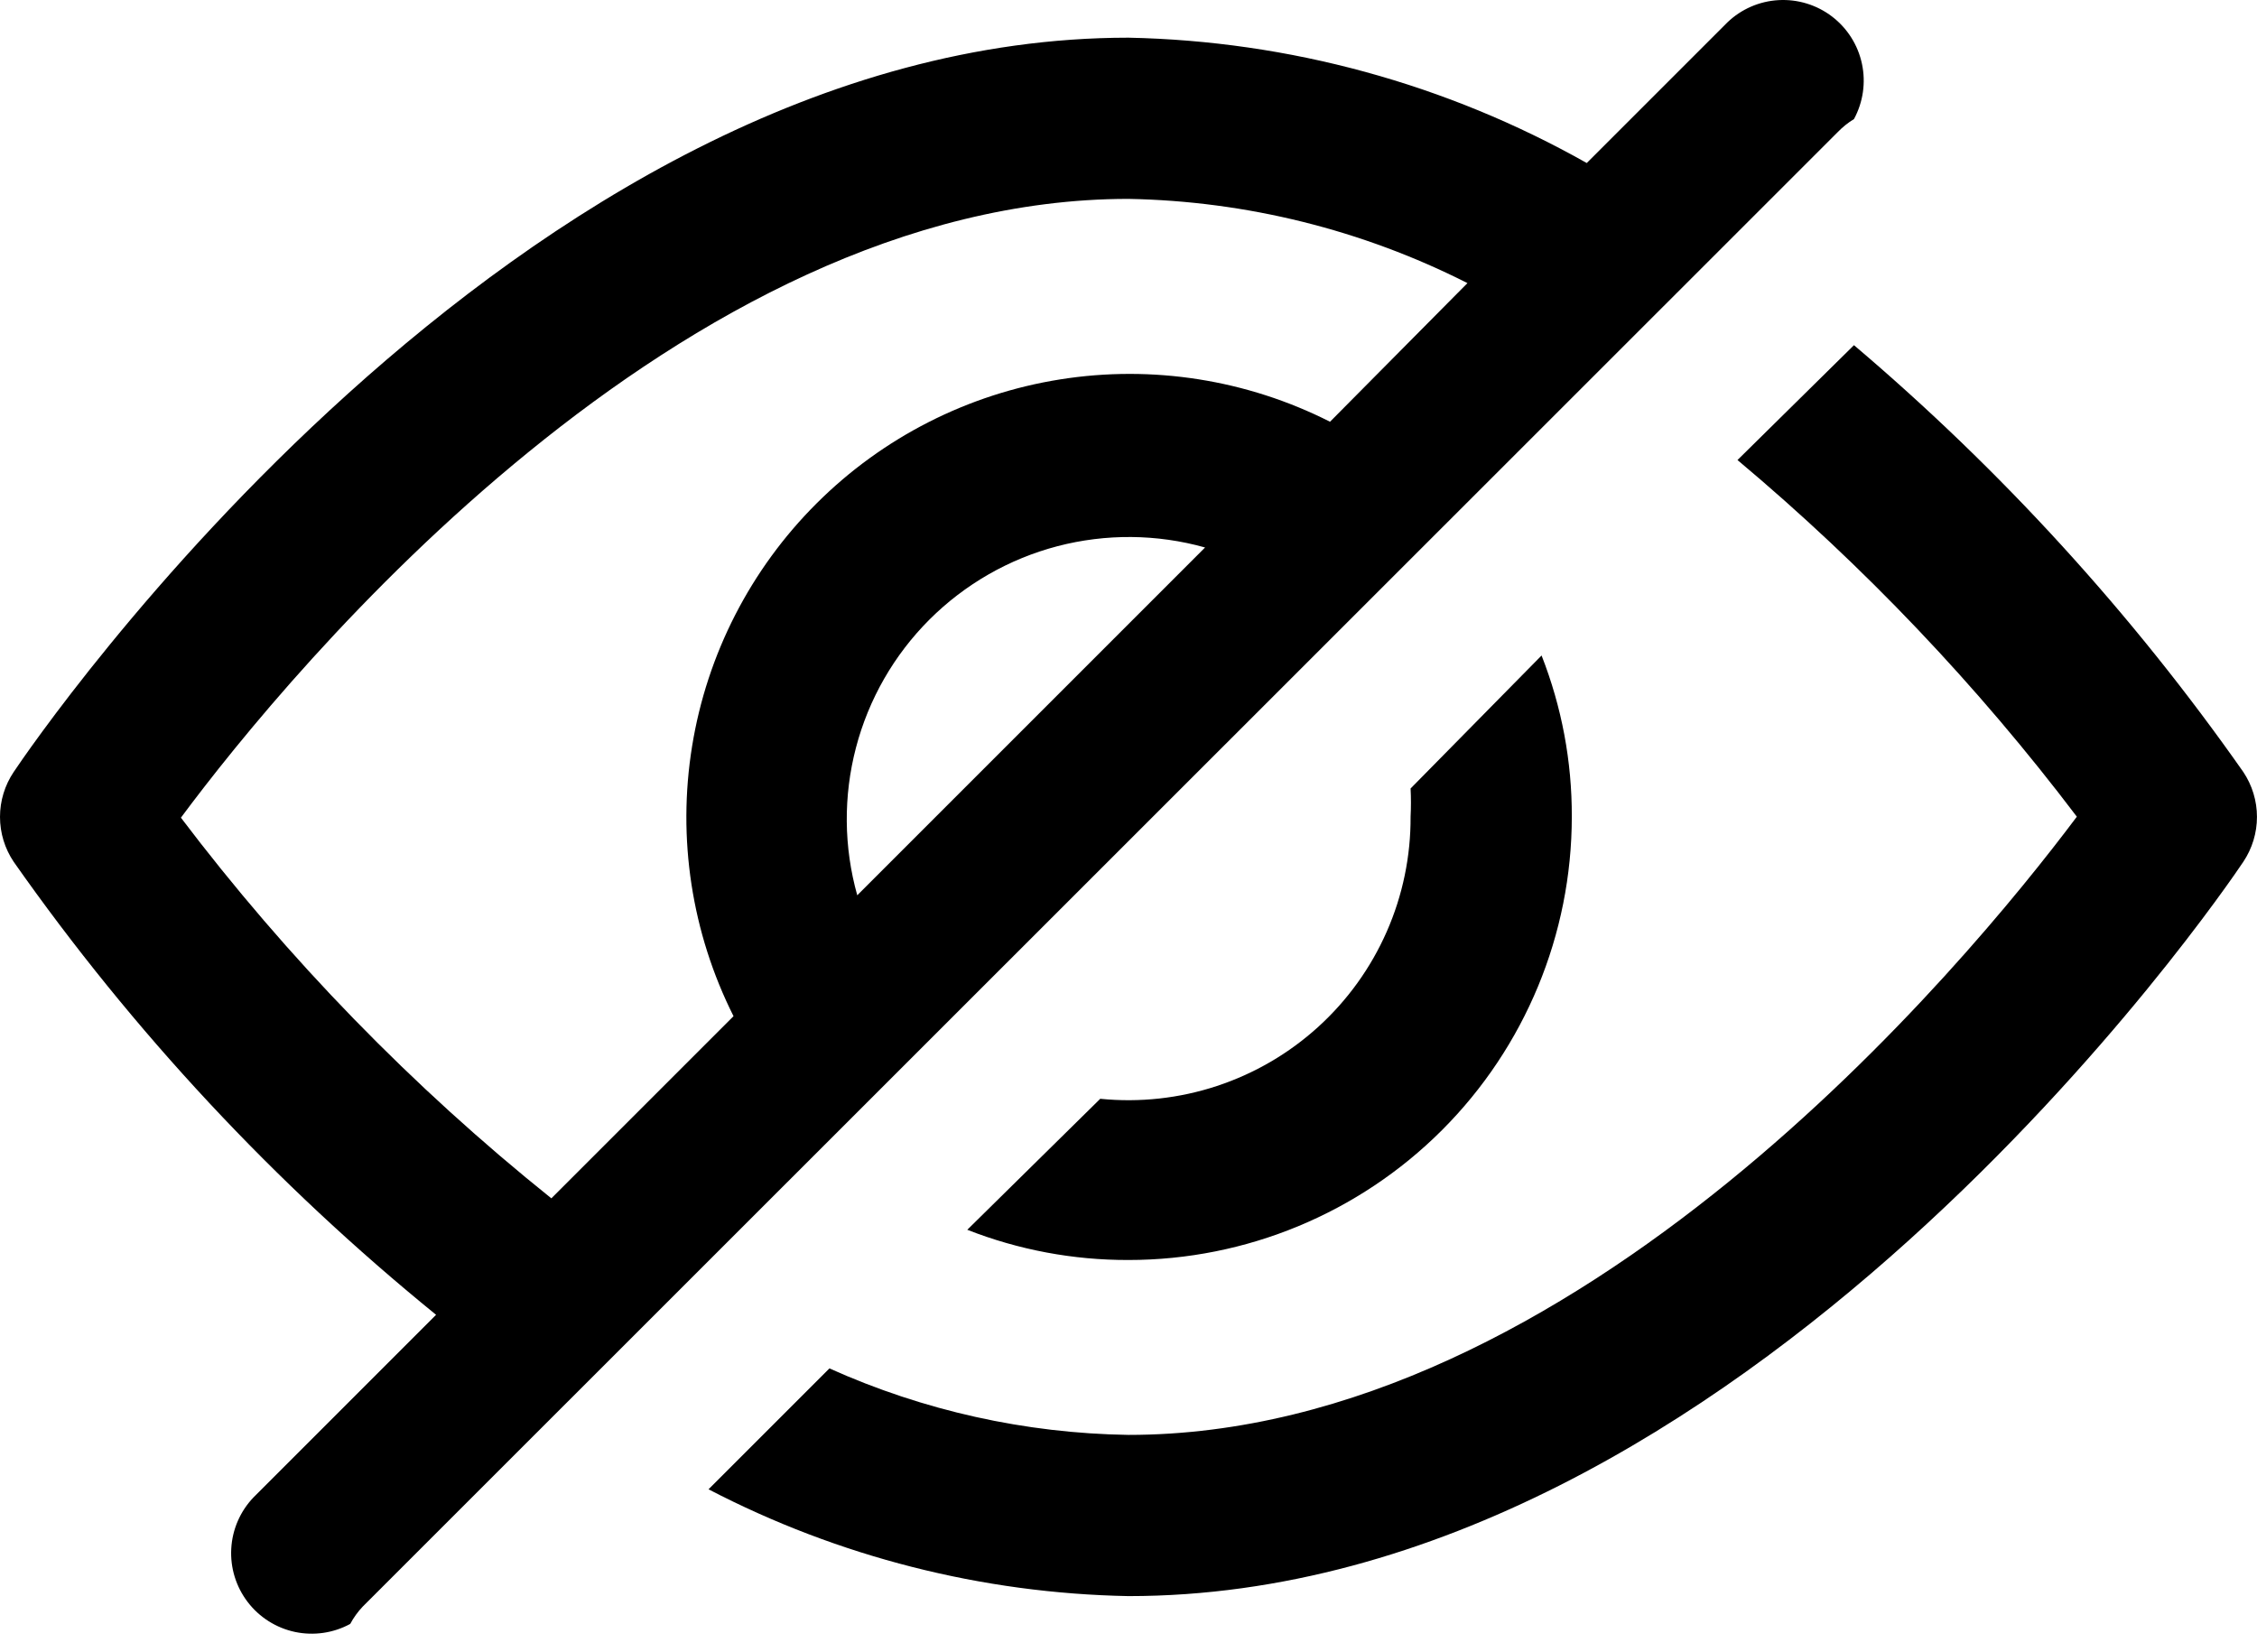 <svg width="56" height="41" viewBox="0 0 56 41" fill="none" xmlns="http://www.w3.org/2000/svg">
<path d="M34.999 20.265C35.004 21.246 34.803 22.218 34.408 23.116C34.014 24.014 33.434 24.82 32.708 25.48C31.982 26.14 31.125 26.64 30.194 26.947C29.262 27.255 28.276 27.363 27.299 27.265L24 30.515C25.274 31.015 26.631 31.269 28 31.265C30.917 31.265 33.715 30.106 35.778 28.043C37.841 25.98 38.999 23.182 38.999 20.265C39.004 18.896 38.749 17.539 38.249 16.265L34.999 19.565C35.011 19.798 35.011 20.032 34.999 20.265Z" fill="black"/>
<path d="M55.66 19.155C52.905 15.227 49.658 11.668 46 8.565L43.11 11.415C46.24 14.039 49.064 17.008 51.53 20.265C48.75 23.975 39.11 35.605 28 35.605C25.44 35.566 22.915 35.005 20.58 33.955L17.58 36.955C20.802 38.63 24.368 39.537 28 39.605C43.25 39.605 55.16 22.135 55.66 21.385C55.881 21.055 55.999 20.667 55.999 20.27C55.999 19.873 55.881 19.485 55.66 19.155Z" fill="black"/>
<path d="M9 39.865L45.6 3.275C45.719 3.152 45.853 3.044 46 2.955C46.227 2.536 46.298 2.049 46.198 1.583C46.099 1.116 45.836 0.701 45.457 0.411C45.078 0.121 44.608 -0.023 44.132 0.003C43.655 0.029 43.204 0.225 42.86 0.555L39.37 4.045C35.895 2.084 31.988 1.016 28 0.935C12.75 0.935 0.84 18.405 0.34 19.155C0.118 19.485 0 19.873 0 20.27C0 20.667 0.118 21.055 0.34 21.385C3.298 25.597 6.825 29.379 10.82 32.625L6.29 37.155C5.96 37.5 5.764 37.951 5.738 38.427C5.711 38.903 5.856 39.373 6.146 39.752C6.435 40.131 6.851 40.394 7.317 40.494C7.784 40.593 8.271 40.523 8.69 40.295C8.773 40.139 8.878 39.994 9 39.865ZM21.27 22.215C20.934 21.019 20.923 19.755 21.238 18.552C21.552 17.351 22.181 16.254 23.06 15.375C23.939 14.497 25.035 13.868 26.237 13.553C27.439 13.239 28.703 13.249 29.9 13.585L21.27 22.215ZM4.47 20.315C7.25 16.565 16.89 4.935 28 4.935C30.925 4.989 33.8 5.703 36.41 7.025L33 10.465C30.934 9.419 28.591 9.051 26.305 9.414C24.018 9.777 21.904 10.852 20.265 12.487C18.625 14.121 17.542 16.231 17.172 18.517C16.801 20.802 17.161 23.146 18.2 25.215L13.68 29.735C10.231 26.97 7.137 23.789 4.47 20.265V20.315Z" fill="black"/>
</svg>
